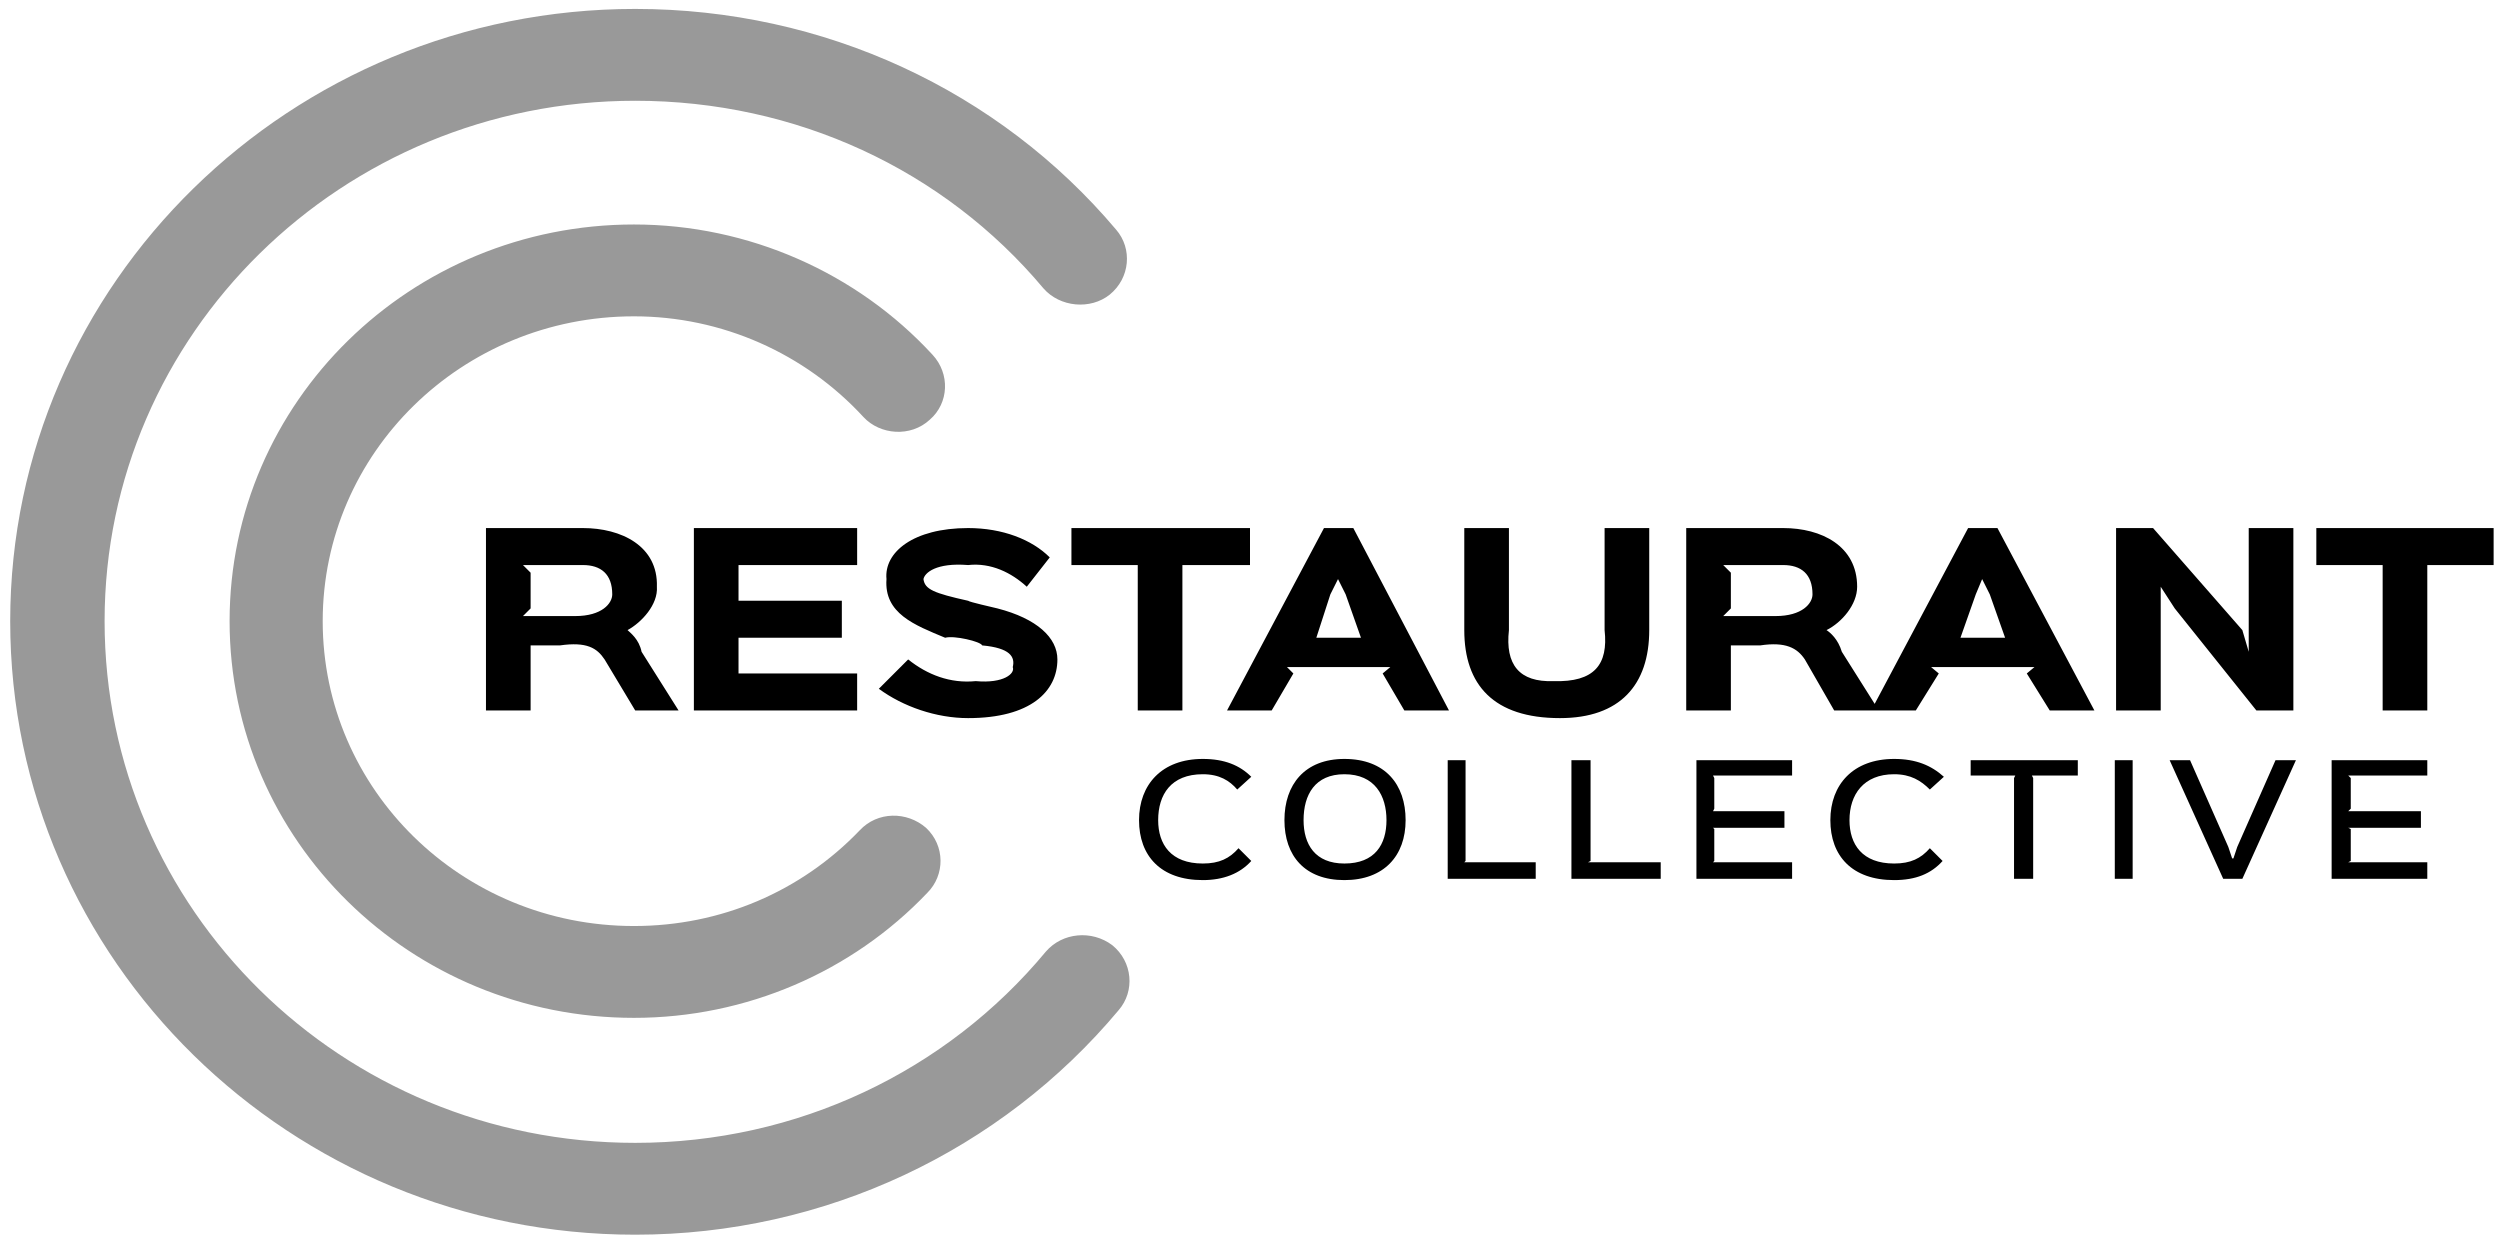 <svg class="rc-svg-logo" xmlns="http://www.w3.org/2000/svg" width="196" height="97" viewBox="0 0 196 97">
    <title>Restaurant Collective Logo</title>
    <g class="rc-svg-logo-group" fill="currentColor">
        <path class="rc-svg-logo-circles"
                d="M87.5 18C88.8 19.5 88.6 21.8 87 23.1 85.5 24.3 83.1 24.1 81.8 22.6 74 13.3 62.4 7.9 49.8 7.9 26.8 7.9 8.2 26.2 8.2 48.7 8.2 71.3 26.8 89.6 49.8 89.6 62.5 89.6 74.2 84 82 74.6 83.3 73.1 85.6 72.9 87.2 74.1 88.8 75.4 89 77.7 87.7 79.2 78.5 90.2 64.7 96.8 49.8 96.8 22.8 96.8 0.8 75.3 0.8 48.7 0.8 22.2 22.8 0.7 49.8 0.7 64.6 0.7 78.3 7.1 87.5 18ZM73.1 27.8C74.5 29.3 74.4 31.6 72.9 32.9 71.4 34.3 69 34.1 67.7 32.7 63.1 27.7 56.6 24.8 49.7 24.8 36.2 24.8 25.3 35.5 25.3 48.7 25.3 61.9 36.2 72.6 49.7 72.6 56.5 72.6 62.8 69.9 67.4 65.1 68.8 63.6 71.1 63.6 72.6 64.9 74.1 66.3 74.1 68.6 72.7 70 66.8 76.2 58.5 79.8 49.7 79.8 32.2 79.8 18 65.9 18 48.7 18 31.5 32.2 17.6 49.7 17.6 58.7 17.6 67.2 21.4 73.1 27.8Z" opacity="0.4"/>
        <path class="rc-svg-logo-text"
              d="M98.1 60.9L97 61.9C96.4 61.2 95.6 60.7 94.3 60.7 91.8 60.7 90.8 62.3 90.8 64.3 90.8 66.2 91.8 67.7 94.3 67.7 95.6 67.7 96.4 67.3 97.1 66.5L98.1 67.5C97.2 68.5 95.9 69 94.3 69 91 69 89.3 67.1 89.3 64.3 89.3 61.5 91.1 59.5 94.3 59.5 96 59.5 97.2 60 98.1 60.9ZM108.7 64.3C108.7 62.4 107.8 60.7 105.4 60.7 103.1 60.7 102.2 62.3 102.2 64.3 102.2 66.2 103.1 67.7 105.4 67.7 107.8 67.7 108.7 66.2 108.7 64.3ZM110.2 64.3C110.2 67.1 108.5 69 105.4 69 102.3 69 100.7 67.1 100.7 64.3 100.7 61.5 102.3 59.5 105.4 59.5 108.6 59.5 110.2 61.5 110.2 64.3ZM120.4 67.6L120.4 68.9 113.5 68.9 113.5 59.6 114.9 59.6 114.9 67.5 114.8 67.6 120.4 67.6ZM130.2 67.6L130.2 68.9 123.2 68.9 123.2 59.6 124.7 59.6 124.7 67.5 124.5 67.6 130.2 67.6ZM140.5 67.6L140.5 68.9 133 68.9 133 59.6 140.5 59.6 140.5 60.8 134.3 60.8 134.4 61 134.4 63.4 134.3 63.6 139.9 63.6 139.9 64.9 134.3 64.9 134.4 65 134.4 67.5 134.3 67.6 140.5 67.6ZM152.4 60.9L151.3 61.9C150.6 61.2 149.8 60.7 148.5 60.7 146.1 60.7 145 62.3 145 64.3 145 66.2 146 67.7 148.5 67.7 149.8 67.7 150.6 67.3 151.3 66.5L152.3 67.5C151.4 68.5 150.2 69 148.5 69 145.2 69 143.5 67.1 143.5 64.3 143.5 61.5 145.3 59.5 148.5 59.5 150.2 59.5 151.4 60 152.4 60.9ZM162.9 59.6L162.9 60.8 159.3 60.8 159.4 61 159.4 68.9 157.9 68.9 157.9 61 158 60.8 154.5 60.8 154.5 59.6 162.9 59.6ZM167.2 59.6L167.2 68.9 165.8 68.9 165.8 59.6 167.2 59.6ZM178.4 59.6L180 59.6 175.8 68.9 174.3 68.9 170.1 59.6 171.7 59.6 174.7 66.4 175 67.3 175.1 67.3 175.4 66.4 178.4 59.6ZM190.3 67.6L190.3 68.9 182.8 68.9 182.8 59.6 190.3 59.6 190.3 60.8 184.1 60.8 184.3 61 184.3 63.4 184.1 63.6 189.8 63.6 189.8 64.9 184.1 64.9 184.3 65 184.3 67.5 184.1 67.6 190.3 67.6ZM48 46.6C48 45 47.1 44.3 45.7 44.3L41 44.3 41.6 44.9 41.6 47.7 41 48.3 45.1 48.3C47.2 48.3 48 47.3 48 46.6ZM50.3 51.1L53.2 55.7 49.8 55.7 47.4 51.7C46.8 50.8 46 50.3 43.9 50.6L41 50.6 41.6 50.6 41.6 55.7 38.1 55.7 38.1 41.4 45.7 41.4C48.7 41.4 51.6 42.8 51.5 46 51.6 47.4 50.3 48.8 49.2 49.4 49.4 49.6 50.1 50.1 50.3 51.1ZM67.2 52.8L67.2 55.7 54.4 55.7 54.4 41.4 67.2 41.4 67.2 44.3 57.3 44.3 57.9 44.3 57.9 47.1 57.3 47.1 66 47.1 66 50 57.3 50 57.9 50 57.9 52.8 57.3 52.8 67.2 52.8ZM82.9 51.7C82.9 54.2 80.8 56.3 75.9 56.3 73.4 56.3 70.8 55.4 68.9 54L71.2 51.7C72.7 52.9 74.5 53.6 76.5 53.4 78.7 53.6 79.6 52.8 79.4 52.3 79.6 51.5 79.2 50.8 77 50.6 76.9 50.3 74.8 49.8 74.1 50 71.7 49 69.3 48.1 69.5 45.4 69.3 43.3 71.6 41.4 75.9 41.4 78.6 41.4 80.9 42.3 82.3 43.7L80.5 46C79.3 44.9 77.7 44.1 75.9 44.3 73.4 44.1 72.5 44.9 72.4 45.4 72.5 46.2 73.2 46.5 75.9 47.1 76 47.2 77.8 47.6 78.2 47.7 81.3 48.5 82.9 50 82.9 51.7ZM98 41.4L98 44.3 92.1 44.3 92.7 44.3 92.7 55.7 89.2 55.7 89.2 44.3 89.8 44.3 84 44.3 84 41.4 98 41.4ZM102.6 50L107.2 50 106.7 50 105.5 46.6 104.9 45.4 104.3 46.6 103.2 50 102.6 50ZM106.1 41.4L113.6 55.7 110.1 55.7 108.4 52.8 109 52.3 100.9 52.3 101.4 52.8 99.7 55.7 96.2 55.7 103.8 41.4 106.1 41.4ZM129.3 41.4L129.3 49.4C129.3 53.7 127 56.3 122.3 56.3 117.1 56.3 114.8 53.7 114.8 49.4L114.8 41.4 118.3 41.4 118.3 49.4C118 52.1 119.1 53.5 121.8 53.4 125 53.5 126.1 52.1 125.8 49.4L125.8 41.4 129.3 41.4ZM142.1 46.6C142.1 45 141.2 44.3 139.8 44.3L135.1 44.3 135.7 44.9 135.7 47.7 135.1 48.3 139.2 48.3C141.3 48.3 142.1 47.3 142.1 46.6ZM144.4 51.1L147.3 55.7 143.8 55.7 141.5 51.7C140.9 50.8 140 50.3 138 50.6L135.1 50.6 135.7 50.6 135.7 55.7 132.2 55.7 132.2 41.4 139.8 41.4C142.8 41.4 145.6 42.8 145.6 46 145.6 47.4 144.4 48.8 143.2 49.4 143.5 49.6 144.1 50.1 144.4 51.1ZM153.1 50L157.8 50 157.2 50 156 46.6 155.4 45.4 154.9 46.6 153.7 50 153.1 50ZM156.6 41.4L164.2 55.7 160.7 55.7 158.9 52.8 159.5 52.3 151.4 52.3 152 52.8 150.2 55.7 146.7 55.7 154.3 41.4 156.6 41.4ZM179.8 41.4L179.8 55.7 176.9 55.7 170.5 47.7 169.4 46 169.4 55.7 165.9 55.7 165.9 41.4 168.8 41.4 175.8 49.4 176.3 51.1 176.3 41.4 179.8 41.4ZM195.5 41.4L195.5 44.3 189.7 44.3 190.3 44.3 190.3 55.7 186.8 55.7 186.8 44.3 187.4 44.3 181.6 44.3 181.6 41.4 195.5 41.4Z"/>
    </g>
</svg>
